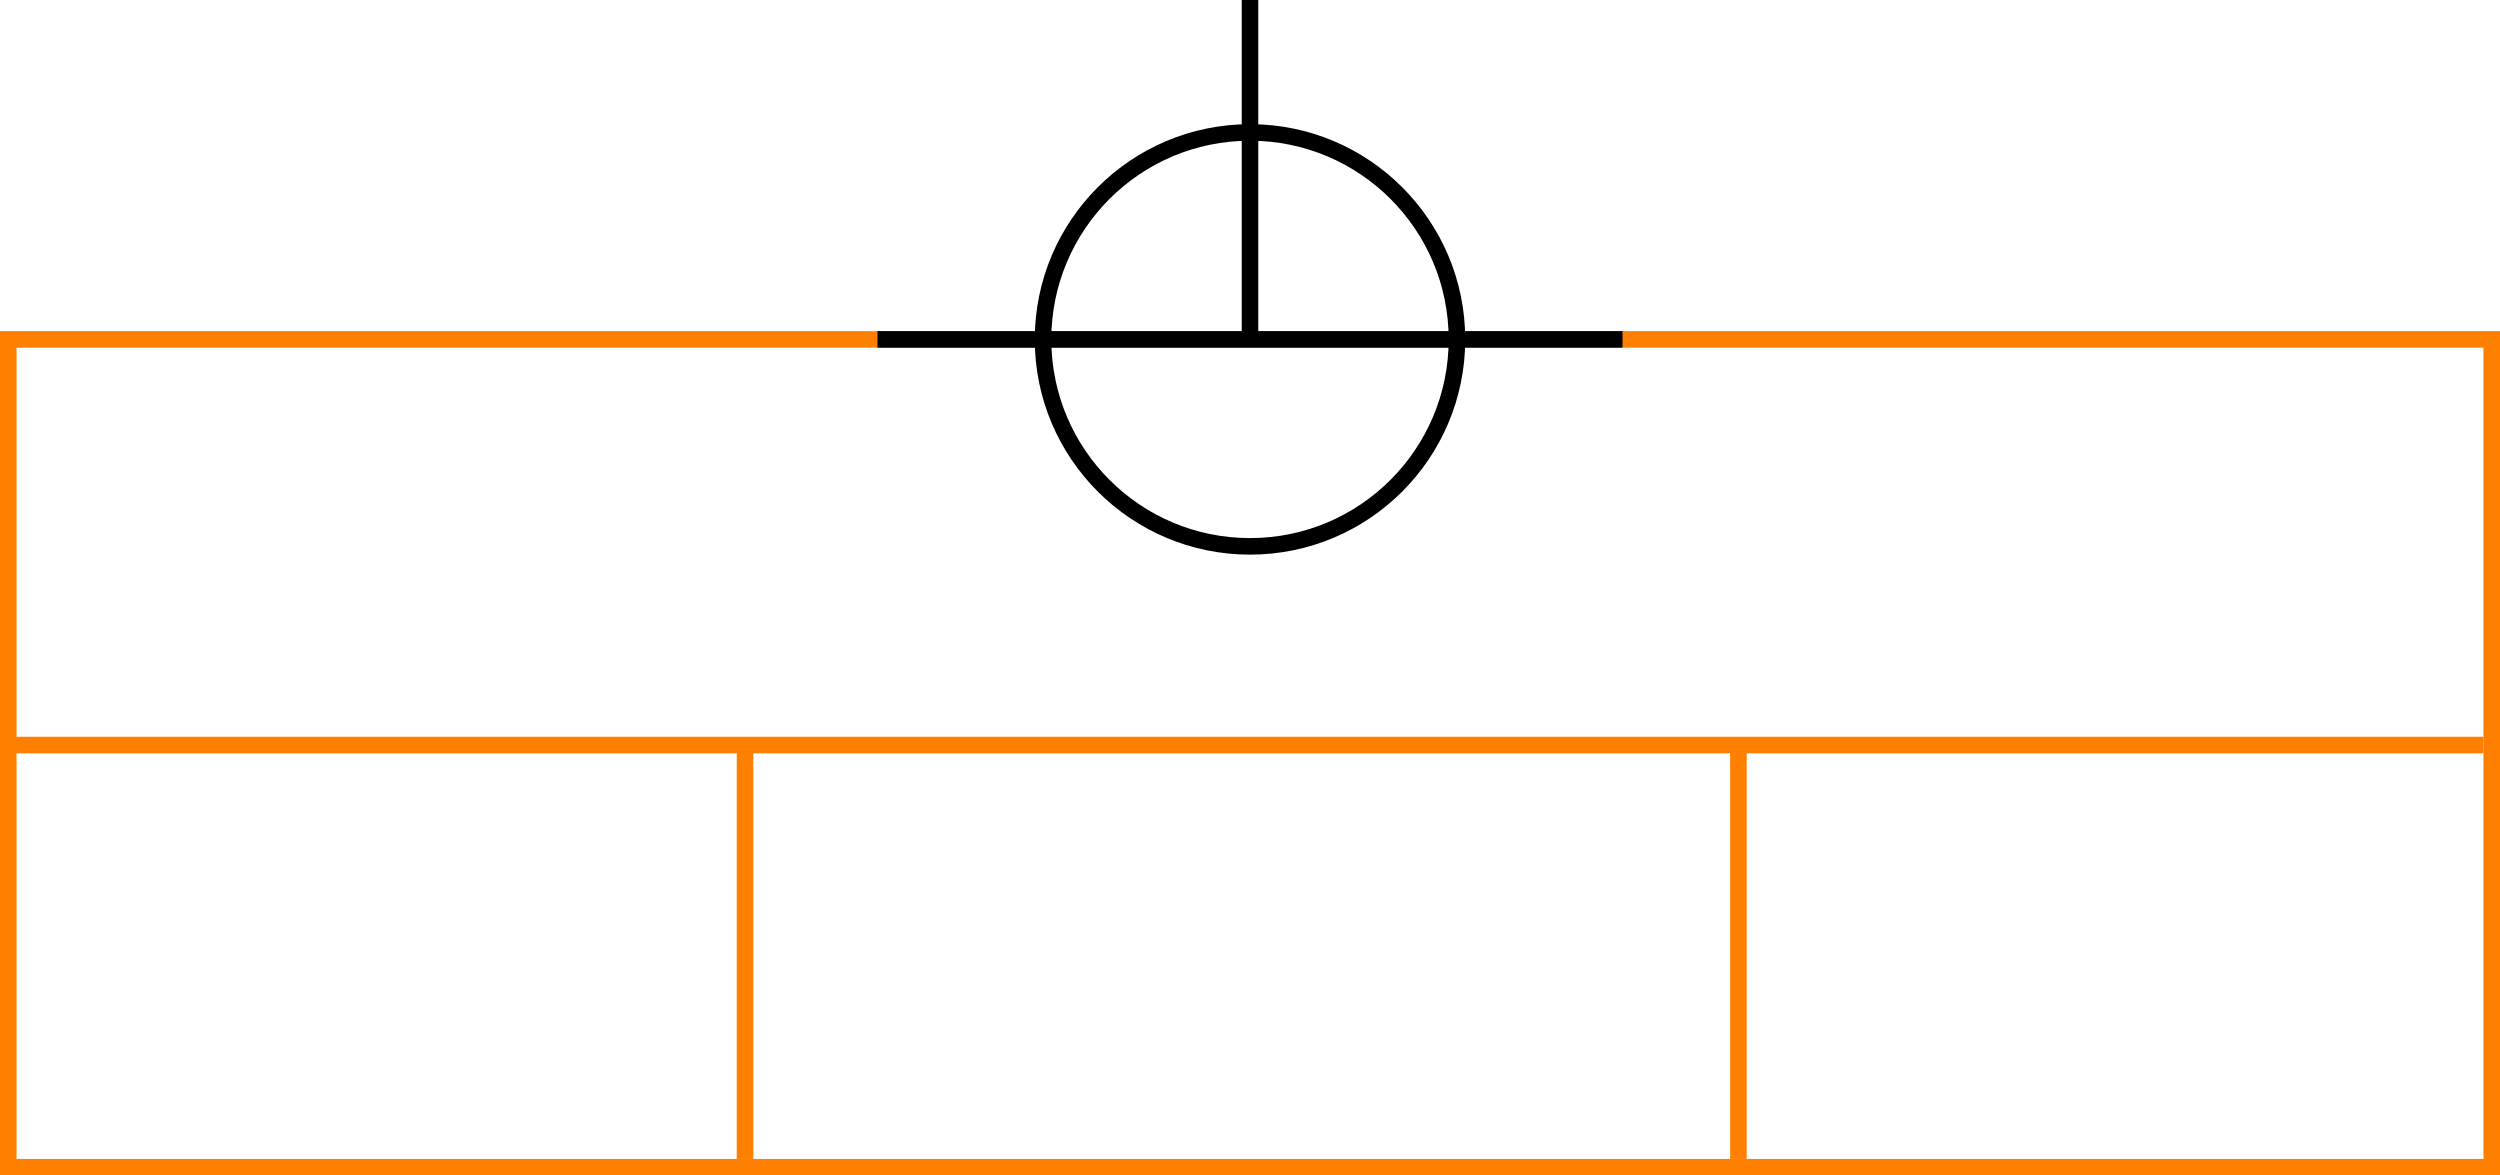 <svg width="302" height="142" xmlns="http://www.w3.org/2000/svg">
 <g>
  <title>background</title>
  <rect x="0" y="0" width="302" height="142" id="canvas_background" fill="#fff"/>
 </g>
 <g>
  <title>Form</title>
  <rect fill="#fff" stroke-width="2" x="1" y="41" width="300" height="100" id="svg_3" stroke="#FF7F00"/>
  <line fill="none" stroke="#FF7F00" stroke-width="2" x1="0" y1="90" x2="300" y2="90" id="svg_4"/>
  <line fill="none" stroke="#FF7F00" stroke-width="2" x1="90" y1="90" x2="90" y2="140" id="svg_5"/>
  <line fill="none" stroke="#FF7F00" stroke-width="2" x1="210" y1="90" x2="210" y2="140" id="svg_10"/>
 </g>
 <g>
  <title>NAP</title>
  <ellipse fill="none" stroke-width="2" stroke="#000" cx="151" cy="41" rx="25" ry="25" id="svg21" />
  <line fill="none" stroke="#000" stroke-width="2" x1="106" y1="41" x2="196" y2="41" id="svg22"/>
  <line fill="none" stroke="#000" stroke-width="2" x1="151" y1="0" x2="151" y2="41" id="svg23"/>
 </g>
</svg>
